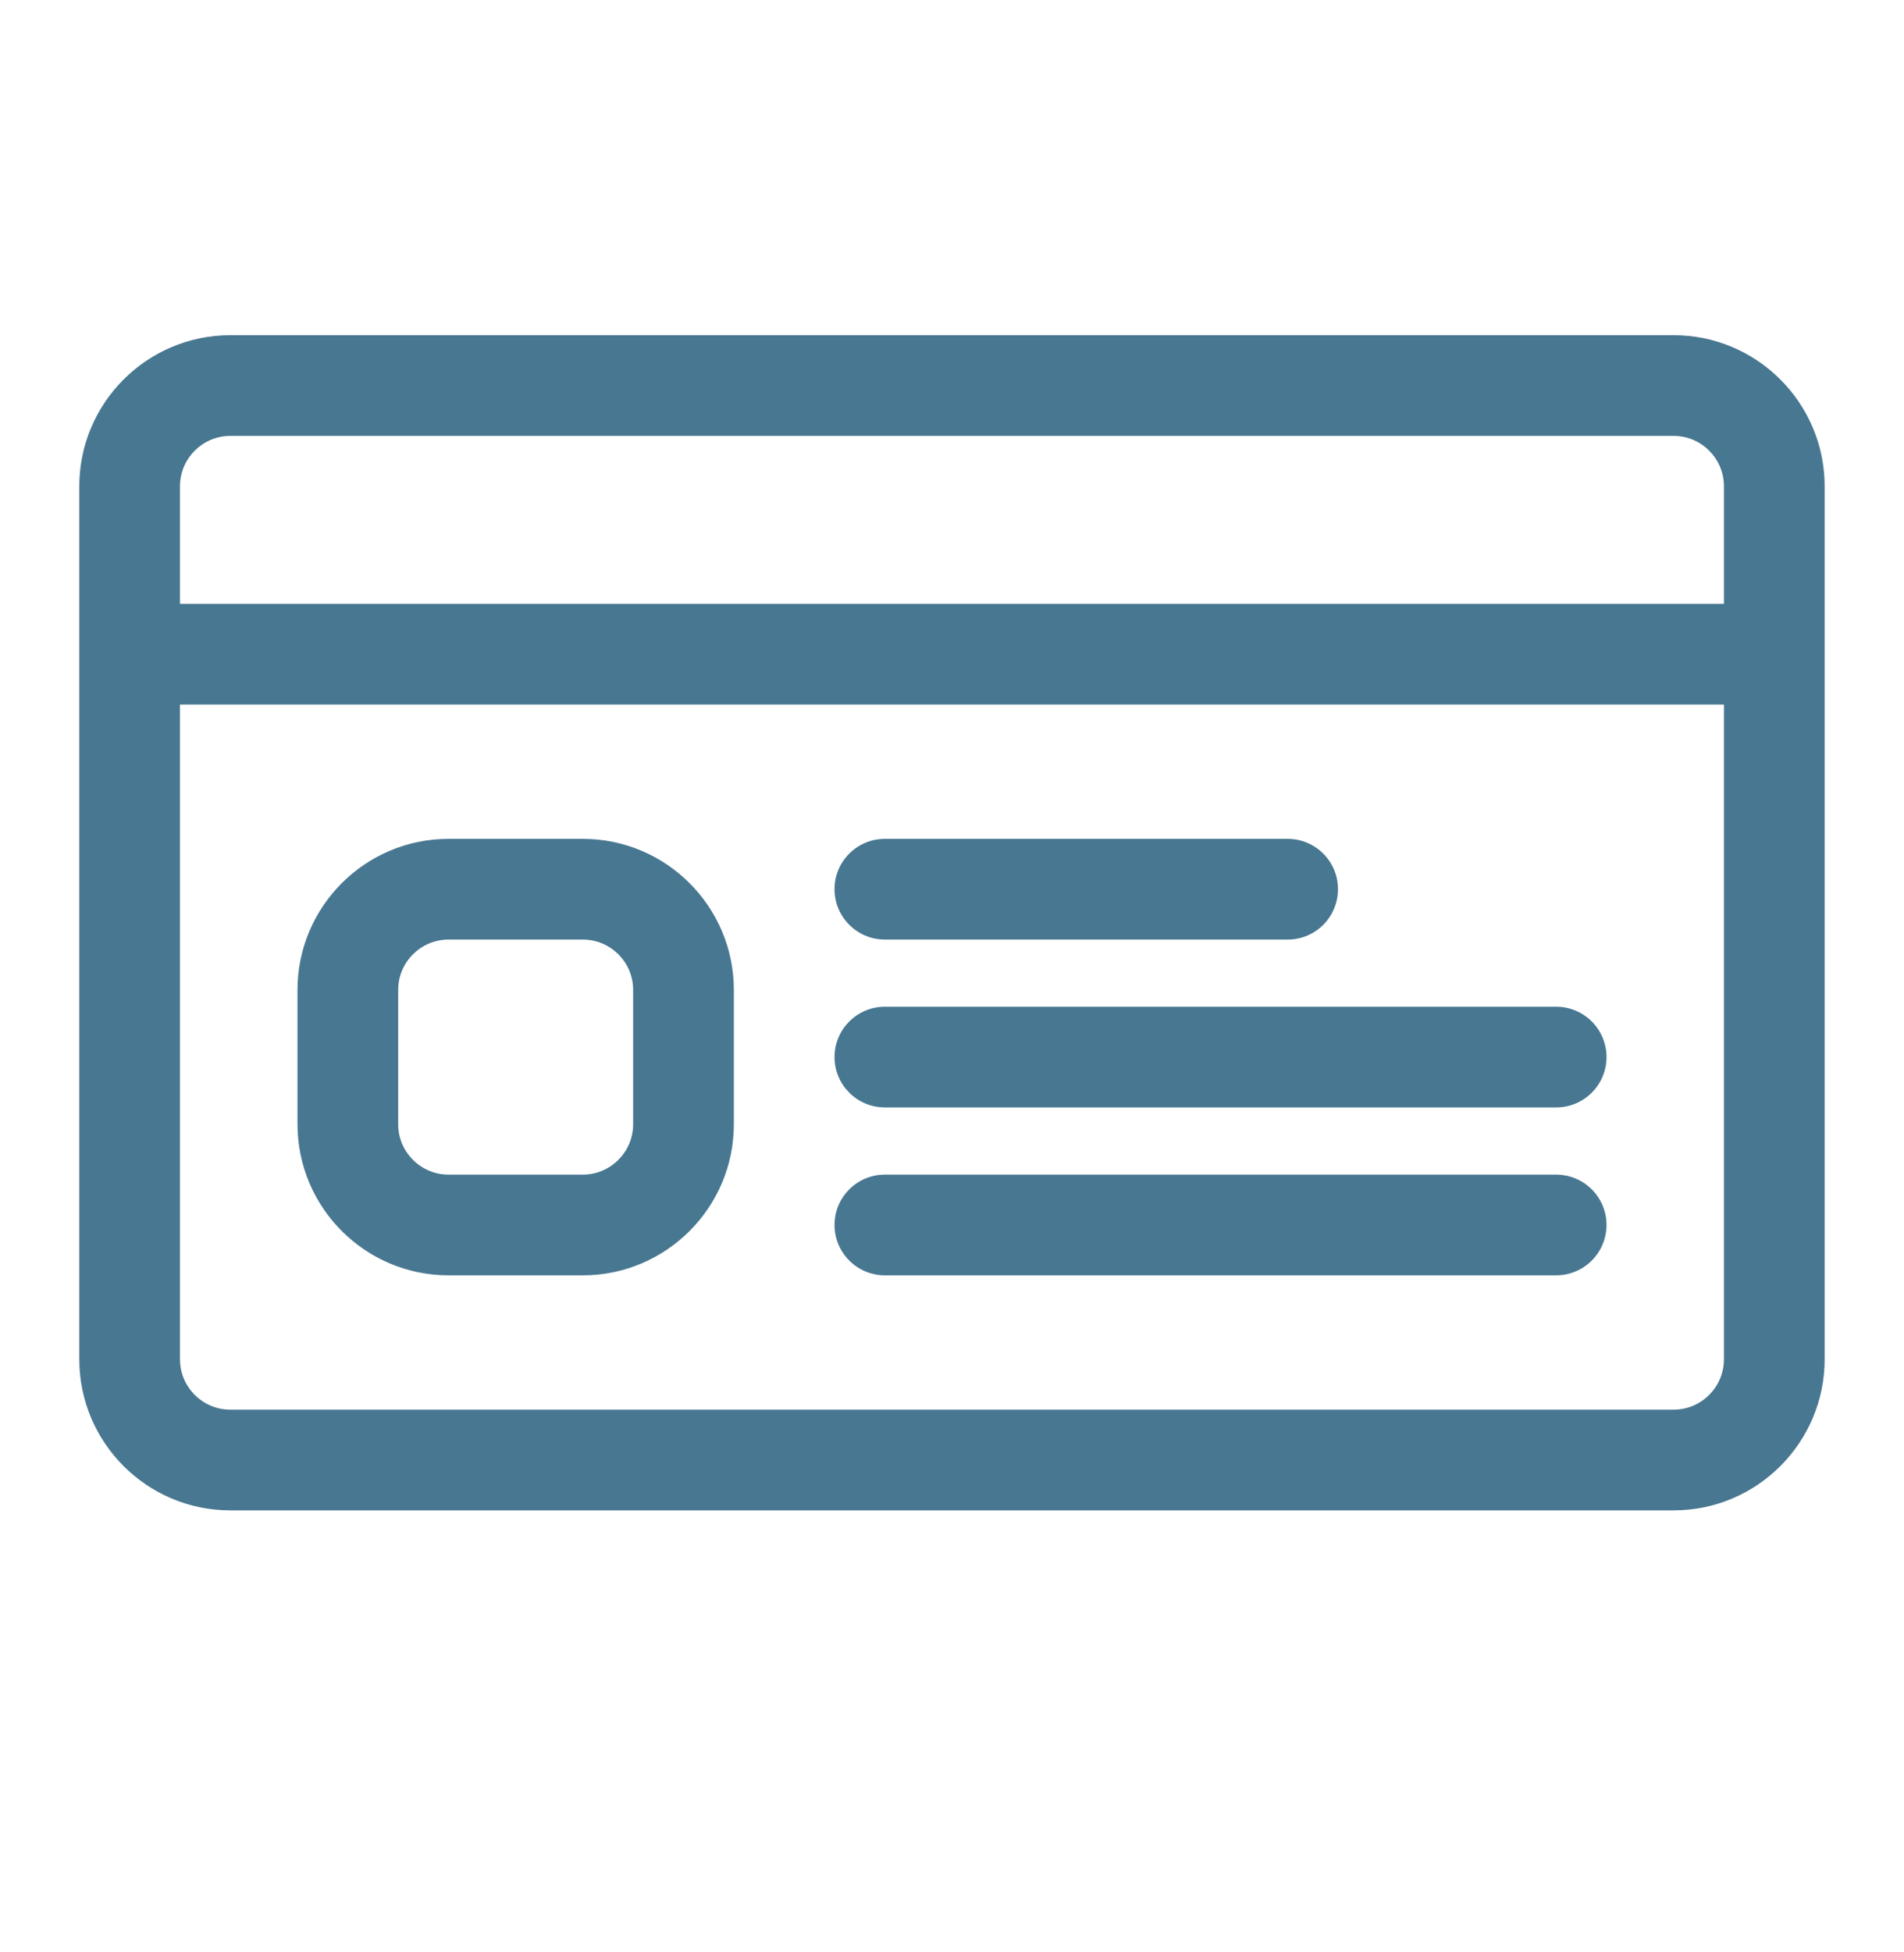 <svg width="40" height="41" viewBox="0 0 40 41" fill="none" xmlns="http://www.w3.org/2000/svg">
<g clip-path="url(#clip0_3039_72254)">
<path d="M35.16 7.039H4.839C3.089 7.039 1.666 8.462 1.666 10.212V28.545C1.666 30.295 3.089 31.718 4.839 31.718H35.16C36.909 31.718 38.333 30.295 38.333 28.545V10.212C38.333 8.462 36.909 7.039 35.16 7.039ZM36.217 28.545C36.217 29.128 35.743 29.603 35.16 29.603H4.839C4.256 29.603 3.781 29.128 3.781 28.545V14.795H36.217V28.545ZM36.217 12.68H3.781V10.212C3.781 9.628 4.256 9.154 4.839 9.154H35.16C35.743 9.154 36.217 9.628 36.217 10.212V12.68H36.217Z" fill="#487791"/>
<path d="M12.244 17.616H9.423C7.673 17.616 6.25 19.039 6.25 20.788V23.609C6.25 25.359 7.673 26.782 9.423 26.782H12.244C13.993 26.782 15.417 25.359 15.417 23.609V20.788C15.417 19.039 13.993 17.616 12.244 17.616ZM13.301 23.609C13.301 24.192 12.827 24.667 12.244 24.667H9.423C8.84 24.667 8.365 24.192 8.365 23.609V20.788C8.365 20.205 8.84 19.731 9.423 19.731H12.244C12.827 19.731 13.301 20.205 13.301 20.788V23.609ZM27.051 17.616H18.59C18.006 17.616 17.532 18.089 17.532 18.673C17.532 19.257 18.006 19.731 18.59 19.731H27.051C27.636 19.731 28.109 19.257 28.109 18.673C28.109 18.089 27.635 17.616 27.051 17.616ZM32.692 21.141H18.59C18.006 21.141 17.532 21.615 17.532 22.199C17.532 22.783 18.006 23.256 18.59 23.256H32.692C33.276 23.256 33.75 22.783 33.75 22.199C33.75 21.615 33.276 21.141 32.692 21.141ZM32.692 24.667H18.59C18.006 24.667 17.532 25.14 17.532 25.724C17.532 26.309 18.006 26.782 18.59 26.782H32.692C33.276 26.782 33.75 26.308 33.75 25.724C33.75 25.14 33.276 24.667 32.692 24.667Z" fill="#487791"/>
</g>
<defs>
<clipPath id="clip0_3039_72254">
<rect width="40" height="40" fill="white" transform="translate(0 0.5)"/>
</clipPath>
</defs>
</svg>
